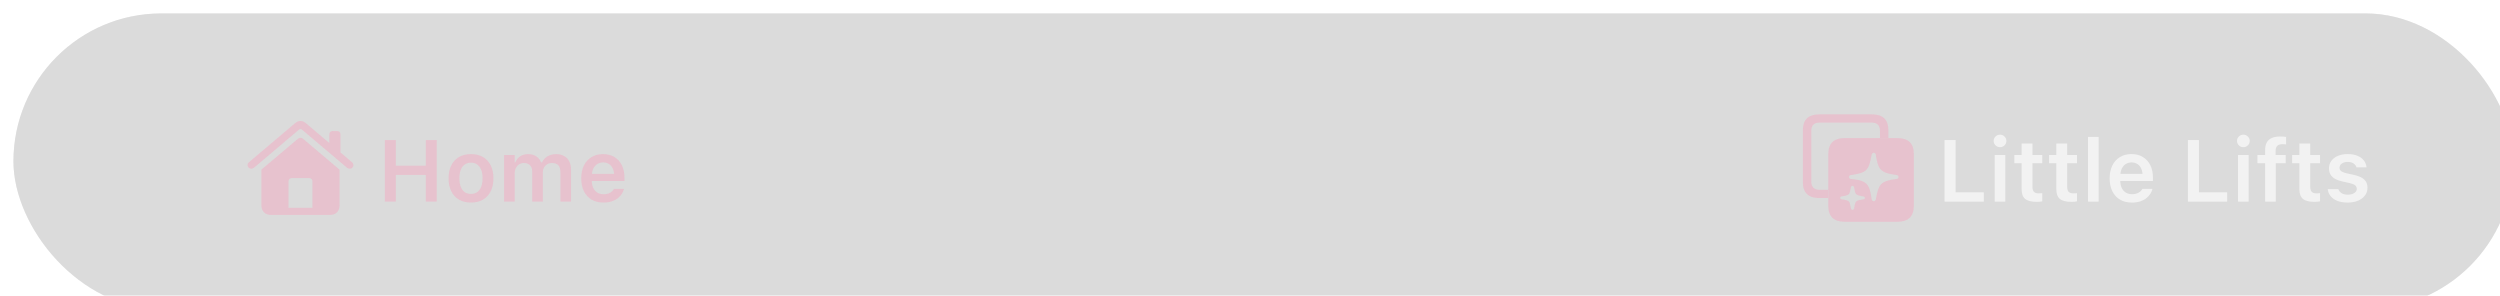 <svg width="372" height="44" viewBox="0 0 372 44" fill="none" xmlns="http://www.w3.org/2000/svg">
<g filter="url(#filter0_iiii_1136_1308)">
<rect width="372" height="44" rx="22" fill="black" fill-opacity="0.1" style="mix-blend-mode:luminosity"/>
<rect width="372" height="44" rx="22" fill="#D0D0D0" fill-opacity="0.5" style="mix-blend-mode:color-burn"/>
<g filter="url(#filter1_d_1136_1308)">
<g clip-path="url(#clip0_1136_1308)">
<path d="M40.929 27.916V24.005C40.929 23.699 41.134 23.5 41.438 23.5H43.991C44.301 23.5 44.492 23.699 44.492 24.005V27.916H40.929ZM36.892 27.524C36.892 28.448 37.446 28.987 38.376 28.987H47.052C47.983 28.987 48.53 28.448 48.53 27.524V22.243L43.107 17.66C42.856 17.448 42.559 17.454 42.315 17.66L36.892 22.243V27.524ZM35.4 22.103C35.585 22.103 35.737 22.003 35.876 21.89L42.48 16.297C42.553 16.237 42.638 16.204 42.711 16.204C42.79 16.204 42.869 16.237 42.942 16.297L49.553 21.89C49.685 22.003 49.837 22.103 50.022 22.103C50.378 22.103 50.589 21.844 50.589 21.571C50.589 21.418 50.529 21.258 50.378 21.139L43.503 15.319C43.252 15.106 42.981 15 42.711 15C42.441 15 42.17 15.106 41.919 15.319L35.044 21.139C34.899 21.258 34.833 21.418 34.833 21.571C34.833 21.844 35.044 22.103 35.4 22.103ZM47.006 18.572L48.662 19.982V16.982C48.662 16.689 48.478 16.503 48.187 16.503H47.481C47.198 16.503 47.006 16.689 47.006 16.982V18.572Z" fill="#E7C2CE"/>
</g>
<path d="M55.263 27V17.84H56.9V21.649H61.356V17.84H62.988V27H61.356V23.026H56.9V27H55.263ZM68.085 27.14C67.395 27.14 66.801 26.996 66.301 26.708C65.802 26.416 65.417 26.001 65.146 25.464C64.879 24.926 64.746 24.283 64.746 23.534V23.521C64.746 22.781 64.882 22.142 65.152 21.605C65.423 21.063 65.806 20.648 66.301 20.36C66.801 20.073 67.395 19.929 68.085 19.929C68.775 19.929 69.367 20.073 69.862 20.36C70.362 20.648 70.747 21.061 71.018 21.598C71.288 22.136 71.424 22.777 71.424 23.521V23.534C71.424 24.283 71.288 24.926 71.018 25.464C70.751 26.001 70.368 26.416 69.869 26.708C69.374 26.996 68.779 27.14 68.085 27.14ZM68.085 25.857C68.449 25.857 68.758 25.766 69.012 25.584C69.27 25.398 69.467 25.134 69.602 24.791C69.737 24.444 69.805 24.027 69.805 23.541V23.528C69.805 23.037 69.737 22.62 69.602 22.277C69.467 21.93 69.27 21.666 69.012 21.484C68.758 21.298 68.449 21.205 68.085 21.205C67.721 21.205 67.41 21.298 67.152 21.484C66.894 21.666 66.697 21.93 66.561 22.277C66.426 22.62 66.358 23.037 66.358 23.528V23.541C66.358 24.027 66.426 24.444 66.561 24.791C66.697 25.138 66.892 25.402 67.145 25.584C67.404 25.766 67.717 25.857 68.085 25.857ZM73.011 27V20.062H74.591V21.141H74.699C74.847 20.756 75.086 20.458 75.416 20.246C75.751 20.035 76.147 19.929 76.603 19.929C76.917 19.929 77.198 19.98 77.448 20.081C77.702 20.183 77.92 20.326 78.102 20.513C78.284 20.699 78.423 20.921 78.52 21.179H78.635C78.749 20.93 78.908 20.712 79.111 20.525C79.318 20.335 79.559 20.189 79.835 20.087C80.114 19.982 80.414 19.929 80.736 19.929C81.201 19.929 81.599 20.022 81.929 20.208C82.263 20.39 82.519 20.652 82.697 20.995C82.879 21.338 82.97 21.748 82.97 22.227V27H81.39V22.614C81.39 22.309 81.343 22.057 81.25 21.858C81.161 21.66 81.024 21.509 80.837 21.408C80.651 21.306 80.416 21.255 80.133 21.255C79.858 21.255 79.619 21.319 79.415 21.446C79.212 21.569 79.054 21.736 78.939 21.947C78.829 22.159 78.774 22.398 78.774 22.665V27H77.194V22.5C77.194 22.241 77.143 22.019 77.041 21.833C76.944 21.647 76.8 21.505 76.61 21.408C76.424 21.306 76.201 21.255 75.943 21.255C75.685 21.255 75.453 21.323 75.245 21.459C75.042 21.59 74.881 21.772 74.763 22.004C74.648 22.233 74.591 22.491 74.591 22.779V27H73.011ZM87.801 27.14C87.111 27.14 86.519 26.994 86.023 26.702C85.533 26.41 85.154 25.995 84.887 25.457C84.621 24.92 84.487 24.283 84.487 23.547V23.541C84.487 22.813 84.618 22.178 84.881 21.636C85.147 21.095 85.524 20.676 86.011 20.379C86.497 20.079 87.069 19.929 87.725 19.929C88.385 19.929 88.952 20.075 89.426 20.367C89.904 20.654 90.272 21.059 90.53 21.579C90.788 22.1 90.918 22.709 90.918 23.407V23.928H85.281V22.868H90.143L89.394 23.858V23.23C89.394 22.768 89.324 22.385 89.185 22.081C89.045 21.776 88.85 21.547 88.601 21.395C88.355 21.243 88.07 21.166 87.744 21.166C87.418 21.166 87.128 21.247 86.874 21.408C86.624 21.564 86.425 21.797 86.277 22.106C86.133 22.411 86.061 22.785 86.061 23.23V23.864C86.061 24.292 86.133 24.658 86.277 24.962C86.421 25.263 86.624 25.496 86.887 25.661C87.153 25.822 87.469 25.902 87.832 25.902C88.116 25.902 88.359 25.862 88.562 25.781C88.77 25.697 88.937 25.597 89.064 25.483C89.191 25.364 89.28 25.252 89.331 25.146L89.35 25.102H90.848L90.835 25.159C90.78 25.384 90.678 25.612 90.53 25.845C90.386 26.073 90.19 26.287 89.94 26.486C89.695 26.68 89.394 26.839 89.039 26.962C88.683 27.08 88.27 27.14 87.801 27.14Z" fill="#E7C2CE"/>
</g>
<g filter="url(#filter2_d_1136_1308)">
<path d="M278.993 16.38V17.548H277.737V16.449C277.737 15.656 277.3 15.244 276.528 15.244H268.732C267.952 15.244 267.523 15.656 267.523 16.449V24.033C267.523 24.827 267.952 25.239 268.732 25.239H270.051V26.467H268.717C267.078 26.467 266.267 25.674 266.267 24.102V16.38C266.267 14.809 267.078 14.015 268.717 14.015H276.551C278.174 14.015 278.993 14.809 278.993 16.38Z" fill="#E7C2CE"/>
<path d="M282.778 19.913V27.635C282.778 29.206 281.958 30 280.335 30H272.501C270.862 30 270.051 29.206 270.051 27.635V19.913C270.051 18.334 270.862 17.548 272.501 17.548H280.335C281.958 17.548 282.778 18.341 282.778 19.913ZM273.422 24.85C273.195 25.964 273.297 26.017 272.017 26.231C271.9 26.246 271.822 26.33 271.822 26.444C271.822 26.567 271.9 26.635 272.033 26.658C273.297 26.849 273.195 26.895 273.422 28.024C273.461 28.146 273.531 28.222 273.648 28.222C273.765 28.222 273.851 28.154 273.882 28.047C274.093 26.895 274.015 26.849 275.294 26.658C275.404 26.635 275.49 26.551 275.49 26.444C275.49 26.33 275.404 26.246 275.294 26.231C274.023 26.017 274.093 25.964 273.882 24.85C273.851 24.735 273.773 24.651 273.648 24.651C273.539 24.651 273.461 24.728 273.422 24.85ZM276.512 19.989C276.075 22.309 275.856 22.721 273.406 23.049C273.242 23.072 273.133 23.186 273.133 23.331C273.133 23.484 273.242 23.598 273.406 23.621C275.864 23.866 276.176 24.377 276.512 26.681C276.543 26.834 276.652 26.94 276.824 26.94C276.964 26.94 277.074 26.834 277.113 26.689C277.557 24.377 277.776 23.942 280.234 23.621C280.39 23.606 280.499 23.484 280.499 23.331C280.499 23.186 280.39 23.072 280.234 23.049C277.784 22.721 277.456 22.263 277.113 19.997C277.081 19.845 276.964 19.73 276.824 19.73C276.668 19.73 276.559 19.837 276.512 19.989Z" fill="#E7C2CE"/>
<path d="M287.355 27V17.84H288.993V25.623H293.188V27H287.355ZM294.813 27V20.062H296.388V27H294.813ZM295.607 18.9C295.349 18.9 295.127 18.809 294.94 18.627C294.754 18.445 294.661 18.227 294.661 17.974C294.661 17.711 294.754 17.491 294.94 17.314C295.127 17.131 295.349 17.041 295.607 17.041C295.865 17.041 296.085 17.131 296.267 17.314C296.453 17.491 296.546 17.711 296.546 17.974C296.546 18.227 296.453 18.445 296.267 18.627C296.085 18.809 295.865 18.9 295.607 18.9ZM301.066 27.032C300.27 27.032 299.697 26.886 299.346 26.594C298.994 26.302 298.819 25.824 298.819 25.159V21.287H297.74V20.062H298.819V18.361H300.425V20.062H301.885V21.287H300.425V24.785C300.425 25.127 300.497 25.379 300.641 25.54C300.789 25.697 301.026 25.775 301.352 25.775C301.466 25.775 301.559 25.773 301.631 25.769C301.707 25.76 301.792 25.752 301.885 25.743V26.962C301.775 26.983 301.648 27 301.504 27.013C301.364 27.025 301.218 27.032 301.066 27.032ZM306.233 27.032C305.437 27.032 304.864 26.886 304.513 26.594C304.161 26.302 303.986 25.824 303.986 25.159V21.287H302.907V20.062H303.986V18.361H305.592V20.062H307.052V21.287H305.592V24.785C305.592 25.127 305.664 25.379 305.808 25.54C305.956 25.697 306.193 25.775 306.519 25.775C306.633 25.775 306.726 25.773 306.798 25.769C306.874 25.76 306.959 25.752 307.052 25.743V26.962C306.942 26.983 306.815 27 306.671 27.013C306.531 27.025 306.385 27.032 306.233 27.032ZM308.696 27V17.377H310.276V27H308.696ZM315.234 27.14C314.544 27.14 313.952 26.994 313.457 26.702C312.966 26.41 312.587 25.995 312.32 25.457C312.054 24.92 311.92 24.283 311.92 23.547V23.541C311.92 22.813 312.052 22.178 312.314 21.636C312.581 21.095 312.957 20.676 313.444 20.379C313.931 20.079 314.502 19.929 315.158 19.929C315.818 19.929 316.385 20.075 316.859 20.367C317.337 20.654 317.705 21.059 317.963 21.579C318.222 22.1 318.351 22.709 318.351 23.407V23.928H312.714V22.868H317.576L316.827 23.858V23.23C316.827 22.768 316.757 22.385 316.618 22.081C316.478 21.776 316.283 21.547 316.034 21.395C315.788 21.243 315.503 21.166 315.177 21.166C314.851 21.166 314.561 21.247 314.307 21.408C314.057 21.564 313.859 21.797 313.71 22.106C313.567 22.411 313.495 22.785 313.495 23.23V23.864C313.495 24.292 313.567 24.658 313.71 24.962C313.854 25.263 314.057 25.496 314.32 25.661C314.586 25.822 314.902 25.902 315.266 25.902C315.549 25.902 315.792 25.862 315.996 25.781C316.203 25.697 316.37 25.597 316.497 25.483C316.624 25.364 316.713 25.252 316.764 25.146L316.783 25.102H318.281L318.268 25.159C318.213 25.384 318.111 25.612 317.963 25.845C317.819 26.073 317.623 26.287 317.373 26.486C317.128 26.68 316.827 26.839 316.472 26.962C316.116 27.08 315.704 27.14 315.234 27.14ZM323.562 27V17.84H325.2V25.623H329.396V27H323.562ZM331.021 27V20.062H332.595V27H331.021ZM331.814 18.9C331.556 18.9 331.334 18.809 331.147 18.627C330.961 18.445 330.868 18.227 330.868 17.974C330.868 17.711 330.961 17.491 331.147 17.314C331.334 17.131 331.556 17.041 331.814 17.041C332.072 17.041 332.292 17.131 332.474 17.314C332.66 17.491 332.753 17.711 332.753 17.974C332.753 18.227 332.66 18.445 332.474 18.627C332.292 18.809 332.072 18.9 331.814 18.9ZM335.051 27V21.287H333.915V20.062H335.051V19.377C335.051 18.911 335.13 18.526 335.286 18.221C335.447 17.916 335.694 17.69 336.029 17.542C336.363 17.39 336.786 17.314 337.298 17.314C337.468 17.314 337.624 17.32 337.768 17.332C337.912 17.341 338.045 17.356 338.168 17.377V18.481C338.109 18.473 338.033 18.467 337.939 18.462C337.846 18.454 337.745 18.45 337.635 18.45C337.262 18.45 336.998 18.537 336.841 18.71C336.685 18.879 336.606 19.131 336.606 19.465V20.062H338.111V21.287H336.632V27H335.051ZM342.402 27.032C341.606 27.032 341.033 26.886 340.682 26.594C340.33 26.302 340.155 25.824 340.155 25.159V21.287H339.076V20.062H340.155V18.361H341.761V20.062H343.221V21.287H341.761V24.785C341.761 25.127 341.833 25.379 341.977 25.54C342.125 25.697 342.362 25.775 342.688 25.775C342.802 25.775 342.895 25.773 342.967 25.769C343.043 25.76 343.128 25.752 343.221 25.743V26.962C343.111 26.983 342.984 27 342.84 27.013C342.7 27.025 342.554 27.032 342.402 27.032ZM347.334 27.14C346.746 27.14 346.238 27.057 345.811 26.892C345.387 26.723 345.053 26.49 344.808 26.194C344.562 25.893 344.416 25.546 344.37 25.153V25.14H345.938L345.944 25.153C346.028 25.394 346.187 25.591 346.42 25.743C346.653 25.895 346.966 25.972 347.359 25.972C347.622 25.972 347.852 25.936 348.051 25.864C348.25 25.788 348.407 25.684 348.521 25.553C348.635 25.422 348.692 25.269 348.692 25.096V25.083C348.692 24.88 348.61 24.711 348.445 24.575C348.28 24.436 348.007 24.323 347.626 24.239L346.502 23.985C346.062 23.887 345.698 23.752 345.411 23.579C345.123 23.405 344.907 23.191 344.763 22.938C344.624 22.684 344.554 22.387 344.554 22.049V22.043C344.554 21.623 344.67 21.255 344.903 20.938C345.14 20.621 345.468 20.373 345.887 20.195C346.306 20.018 346.788 19.929 347.334 19.929C347.897 19.929 348.381 20.013 348.788 20.183C349.194 20.352 349.511 20.585 349.74 20.881C349.968 21.177 350.099 21.514 350.133 21.89V21.903H348.648L348.642 21.884C348.582 21.664 348.441 21.477 348.216 21.325C347.996 21.169 347.7 21.09 347.328 21.09C347.095 21.09 346.885 21.126 346.699 21.198C346.517 21.27 346.373 21.372 346.268 21.503C346.166 21.63 346.115 21.78 346.115 21.954V21.96C346.115 22.095 346.149 22.214 346.217 22.315C346.289 22.417 346.401 22.506 346.553 22.582C346.706 22.658 346.907 22.726 347.156 22.785L348.28 23.033C348.961 23.185 349.465 23.412 349.791 23.712C350.116 24.012 350.279 24.416 350.279 24.924V24.937C350.279 25.377 350.152 25.762 349.898 26.092C349.645 26.422 349.295 26.68 348.851 26.867C348.407 27.049 347.901 27.14 347.334 27.14Z" fill="white" fill-opacity="0.11"/>
<path d="M287.355 27V17.84H288.993V25.623H293.188V27H287.355ZM294.813 27V20.062H296.388V27H294.813ZM295.607 18.9C295.349 18.9 295.127 18.809 294.94 18.627C294.754 18.445 294.661 18.227 294.661 17.974C294.661 17.711 294.754 17.491 294.94 17.314C295.127 17.131 295.349 17.041 295.607 17.041C295.865 17.041 296.085 17.131 296.267 17.314C296.453 17.491 296.546 17.711 296.546 17.974C296.546 18.227 296.453 18.445 296.267 18.627C296.085 18.809 295.865 18.9 295.607 18.9ZM301.066 27.032C300.27 27.032 299.697 26.886 299.346 26.594C298.994 26.302 298.819 25.824 298.819 25.159V21.287H297.74V20.062H298.819V18.361H300.425V20.062H301.885V21.287H300.425V24.785C300.425 25.127 300.497 25.379 300.641 25.54C300.789 25.697 301.026 25.775 301.352 25.775C301.466 25.775 301.559 25.773 301.631 25.769C301.707 25.76 301.792 25.752 301.885 25.743V26.962C301.775 26.983 301.648 27 301.504 27.013C301.364 27.025 301.218 27.032 301.066 27.032ZM306.233 27.032C305.437 27.032 304.864 26.886 304.513 26.594C304.161 26.302 303.986 25.824 303.986 25.159V21.287H302.907V20.062H303.986V18.361H305.592V20.062H307.052V21.287H305.592V24.785C305.592 25.127 305.664 25.379 305.808 25.54C305.956 25.697 306.193 25.775 306.519 25.775C306.633 25.775 306.726 25.773 306.798 25.769C306.874 25.76 306.959 25.752 307.052 25.743V26.962C306.942 26.983 306.815 27 306.671 27.013C306.531 27.025 306.385 27.032 306.233 27.032ZM308.696 27V17.377H310.276V27H308.696ZM315.234 27.14C314.544 27.14 313.952 26.994 313.457 26.702C312.966 26.41 312.587 25.995 312.32 25.457C312.054 24.92 311.92 24.283 311.92 23.547V23.541C311.92 22.813 312.052 22.178 312.314 21.636C312.581 21.095 312.957 20.676 313.444 20.379C313.931 20.079 314.502 19.929 315.158 19.929C315.818 19.929 316.385 20.075 316.859 20.367C317.337 20.654 317.705 21.059 317.963 21.579C318.222 22.1 318.351 22.709 318.351 23.407V23.928H312.714V22.868H317.576L316.827 23.858V23.23C316.827 22.768 316.757 22.385 316.618 22.081C316.478 21.776 316.283 21.547 316.034 21.395C315.788 21.243 315.503 21.166 315.177 21.166C314.851 21.166 314.561 21.247 314.307 21.408C314.057 21.564 313.859 21.797 313.71 22.106C313.567 22.411 313.495 22.785 313.495 23.23V23.864C313.495 24.292 313.567 24.658 313.71 24.962C313.854 25.263 314.057 25.496 314.32 25.661C314.586 25.822 314.902 25.902 315.266 25.902C315.549 25.902 315.792 25.862 315.996 25.781C316.203 25.697 316.37 25.597 316.497 25.483C316.624 25.364 316.713 25.252 316.764 25.146L316.783 25.102H318.281L318.268 25.159C318.213 25.384 318.111 25.612 317.963 25.845C317.819 26.073 317.623 26.287 317.373 26.486C317.128 26.68 316.827 26.839 316.472 26.962C316.116 27.08 315.704 27.14 315.234 27.14ZM323.562 27V17.84H325.2V25.623H329.396V27H323.562ZM331.021 27V20.062H332.595V27H331.021ZM331.814 18.9C331.556 18.9 331.334 18.809 331.147 18.627C330.961 18.445 330.868 18.227 330.868 17.974C330.868 17.711 330.961 17.491 331.147 17.314C331.334 17.131 331.556 17.041 331.814 17.041C332.072 17.041 332.292 17.131 332.474 17.314C332.66 17.491 332.753 17.711 332.753 17.974C332.753 18.227 332.66 18.445 332.474 18.627C332.292 18.809 332.072 18.9 331.814 18.9ZM335.051 27V21.287H333.915V20.062H335.051V19.377C335.051 18.911 335.13 18.526 335.286 18.221C335.447 17.916 335.694 17.69 336.029 17.542C336.363 17.39 336.786 17.314 337.298 17.314C337.468 17.314 337.624 17.32 337.768 17.332C337.912 17.341 338.045 17.356 338.168 17.377V18.481C338.109 18.473 338.033 18.467 337.939 18.462C337.846 18.454 337.745 18.45 337.635 18.45C337.262 18.45 336.998 18.537 336.841 18.71C336.685 18.879 336.606 19.131 336.606 19.465V20.062H338.111V21.287H336.632V27H335.051ZM342.402 27.032C341.606 27.032 341.033 26.886 340.682 26.594C340.33 26.302 340.155 25.824 340.155 25.159V21.287H339.076V20.062H340.155V18.361H341.761V20.062H343.221V21.287H341.761V24.785C341.761 25.127 341.833 25.379 341.977 25.54C342.125 25.697 342.362 25.775 342.688 25.775C342.802 25.775 342.895 25.773 342.967 25.769C343.043 25.76 343.128 25.752 343.221 25.743V26.962C343.111 26.983 342.984 27 342.84 27.013C342.7 27.025 342.554 27.032 342.402 27.032ZM347.334 27.14C346.746 27.14 346.238 27.057 345.811 26.892C345.387 26.723 345.053 26.49 344.808 26.194C344.562 25.893 344.416 25.546 344.37 25.153V25.14H345.938L345.944 25.153C346.028 25.394 346.187 25.591 346.42 25.743C346.653 25.895 346.966 25.972 347.359 25.972C347.622 25.972 347.852 25.936 348.051 25.864C348.25 25.788 348.407 25.684 348.521 25.553C348.635 25.422 348.692 25.269 348.692 25.096V25.083C348.692 24.88 348.61 24.711 348.445 24.575C348.28 24.436 348.007 24.323 347.626 24.239L346.502 23.985C346.062 23.887 345.698 23.752 345.411 23.579C345.123 23.405 344.907 23.191 344.763 22.938C344.624 22.684 344.554 22.387 344.554 22.049V22.043C344.554 21.623 344.67 21.255 344.903 20.938C345.14 20.621 345.468 20.373 345.887 20.195C346.306 20.018 346.788 19.929 347.334 19.929C347.897 19.929 348.381 20.013 348.788 20.183C349.194 20.352 349.511 20.585 349.74 20.881C349.968 21.177 350.099 21.514 350.133 21.89V21.903H348.648L348.642 21.884C348.582 21.664 348.441 21.477 348.216 21.325C347.996 21.169 347.7 21.09 347.328 21.09C347.095 21.09 346.885 21.126 346.699 21.198C346.517 21.27 346.373 21.372 346.268 21.503C346.166 21.63 346.115 21.78 346.115 21.954V21.96C346.115 22.095 346.149 22.214 346.217 22.315C346.289 22.417 346.401 22.506 346.553 22.582C346.706 22.658 346.907 22.726 347.156 22.785L348.28 23.033C348.961 23.185 349.465 23.412 349.791 23.712C350.116 24.012 350.279 24.416 350.279 24.924V24.937C350.279 25.377 350.152 25.762 349.898 26.092C349.645 26.422 349.295 26.68 348.851 26.867C348.407 27.049 347.901 27.14 347.334 27.14Z" fill="white" fill-opacity="0.6" style="mix-blend-mode:color-dodge"/>
</g>
</g>
<defs>
<filter id="filter0_iiii_1136_1308" x="0" y="-0.5" width="373" height="46" filterUnits="userSpaceOnUse" color-interpolation-filters="sRGB">
<feFlood flood-opacity="0" result="BackgroundImageFix"/>
<feBlend mode="normal" in="SourceGraphic" in2="BackgroundImageFix" result="shape"/>
<feColorMatrix in="SourceAlpha" type="matrix" values="0 0 0 0 0 0 0 0 0 0 0 0 0 0 0 0 0 0 127 0" result="hardAlpha"/>
<feOffset dx="1" dy="1.5"/>
<feGaussianBlur stdDeviation="2"/>
<feComposite in2="hardAlpha" operator="arithmetic" k2="-1" k3="1"/>
<feColorMatrix type="matrix" values="0 0 0 0 0 0 0 0 0 0 0 0 0 0 0 0 0 0 0.1 0"/>
<feBlend mode="normal" in2="shape" result="effect1_innerShadow_1136_1308"/>
<feColorMatrix in="SourceAlpha" type="matrix" values="0 0 0 0 0 0 0 0 0 0 0 0 0 0 0 0 0 0 127 0" result="hardAlpha"/>
<feOffset dx="1" dy="1.5"/>
<feGaussianBlur stdDeviation="2"/>
<feComposite in2="hardAlpha" operator="arithmetic" k2="-1" k3="1"/>
<feColorMatrix type="matrix" values="0 0 0 0 0 0 0 0 0 0 0 0 0 0 0 0 0 0 0.08 0"/>
<feBlend mode="overlay" in2="effect1_innerShadow_1136_1308" result="effect2_innerShadow_1136_1308"/>
<feColorMatrix in="SourceAlpha" type="matrix" values="0 0 0 0 0 0 0 0 0 0 0 0 0 0 0 0 0 0 127 0" result="hardAlpha"/>
<feOffset dy="-0.5"/>
<feGaussianBlur stdDeviation="0.5"/>
<feComposite in2="hardAlpha" operator="arithmetic" k2="-1" k3="1"/>
<feColorMatrix type="matrix" values="0 0 0 0 1 0 0 0 0 1 0 0 0 0 1 0 0 0 0.25 0"/>
<feBlend mode="normal" in2="effect2_innerShadow_1136_1308" result="effect3_innerShadow_1136_1308"/>
<feColorMatrix in="SourceAlpha" type="matrix" values="0 0 0 0 0 0 0 0 0 0 0 0 0 0 0 0 0 0 127 0" result="hardAlpha"/>
<feOffset dy="-0.5"/>
<feGaussianBlur stdDeviation="0.5"/>
<feComposite in2="hardAlpha" operator="arithmetic" k2="-1" k3="1"/>
<feColorMatrix type="matrix" values="0 0 0 0 1 0 0 0 0 1 0 0 0 0 1 0 0 0 0.3 0"/>
<feBlend mode="overlay" in2="effect3_innerShadow_1136_1308" result="effect4_innerShadow_1136_1308"/>
</filter>
<filter id="filter1_d_1136_1308" x="0" y="1" width="126.667" height="44" filterUnits="userSpaceOnUse" color-interpolation-filters="sRGB">
<feFlood flood-opacity="0" result="BackgroundImageFix"/>
<feColorMatrix in="SourceAlpha" type="matrix" values="0 0 0 0 0 0 0 0 0 0 0 0 0 0 0 0 0 0 127 0" result="hardAlpha"/>
<feOffset dy="1"/>
<feGaussianBlur stdDeviation="2"/>
<feComposite in2="hardAlpha" operator="out"/>
<feColorMatrix type="matrix" values="0 0 0 0 0 0 0 0 0 0 0 0 0 0 0 0 0 0 0.1 0"/>
<feBlend mode="normal" in2="BackgroundImageFix" result="effect1_dropShadow_1136_1308"/>
<feBlend mode="normal" in="SourceGraphic" in2="effect1_dropShadow_1136_1308" result="shape"/>
</filter>
<filter id="filter2_d_1136_1308" x="245.333" y="1" width="126.667" height="44" filterUnits="userSpaceOnUse" color-interpolation-filters="sRGB">
<feFlood flood-opacity="0" result="BackgroundImageFix"/>
<feColorMatrix in="SourceAlpha" type="matrix" values="0 0 0 0 0 0 0 0 0 0 0 0 0 0 0 0 0 0 127 0" result="hardAlpha"/>
<feOffset dy="1"/>
<feGaussianBlur stdDeviation="2"/>
<feComposite in2="hardAlpha" operator="out"/>
<feColorMatrix type="matrix" values="0 0 0 0 0 0 0 0 0 0 0 0 0 0 0 0 0 0 0.1 0"/>
<feBlend mode="normal" in2="BackgroundImageFix" result="effect1_dropShadow_1136_1308"/>
<feBlend mode="normal" in="SourceGraphic" in2="effect1_dropShadow_1136_1308" result="shape"/>
</filter>
<clipPath id="clip0_1136_1308">
<rect width="16" height="14" fill="white" transform="translate(34.833 15)"/>
</clipPath>
</defs>
</svg>
